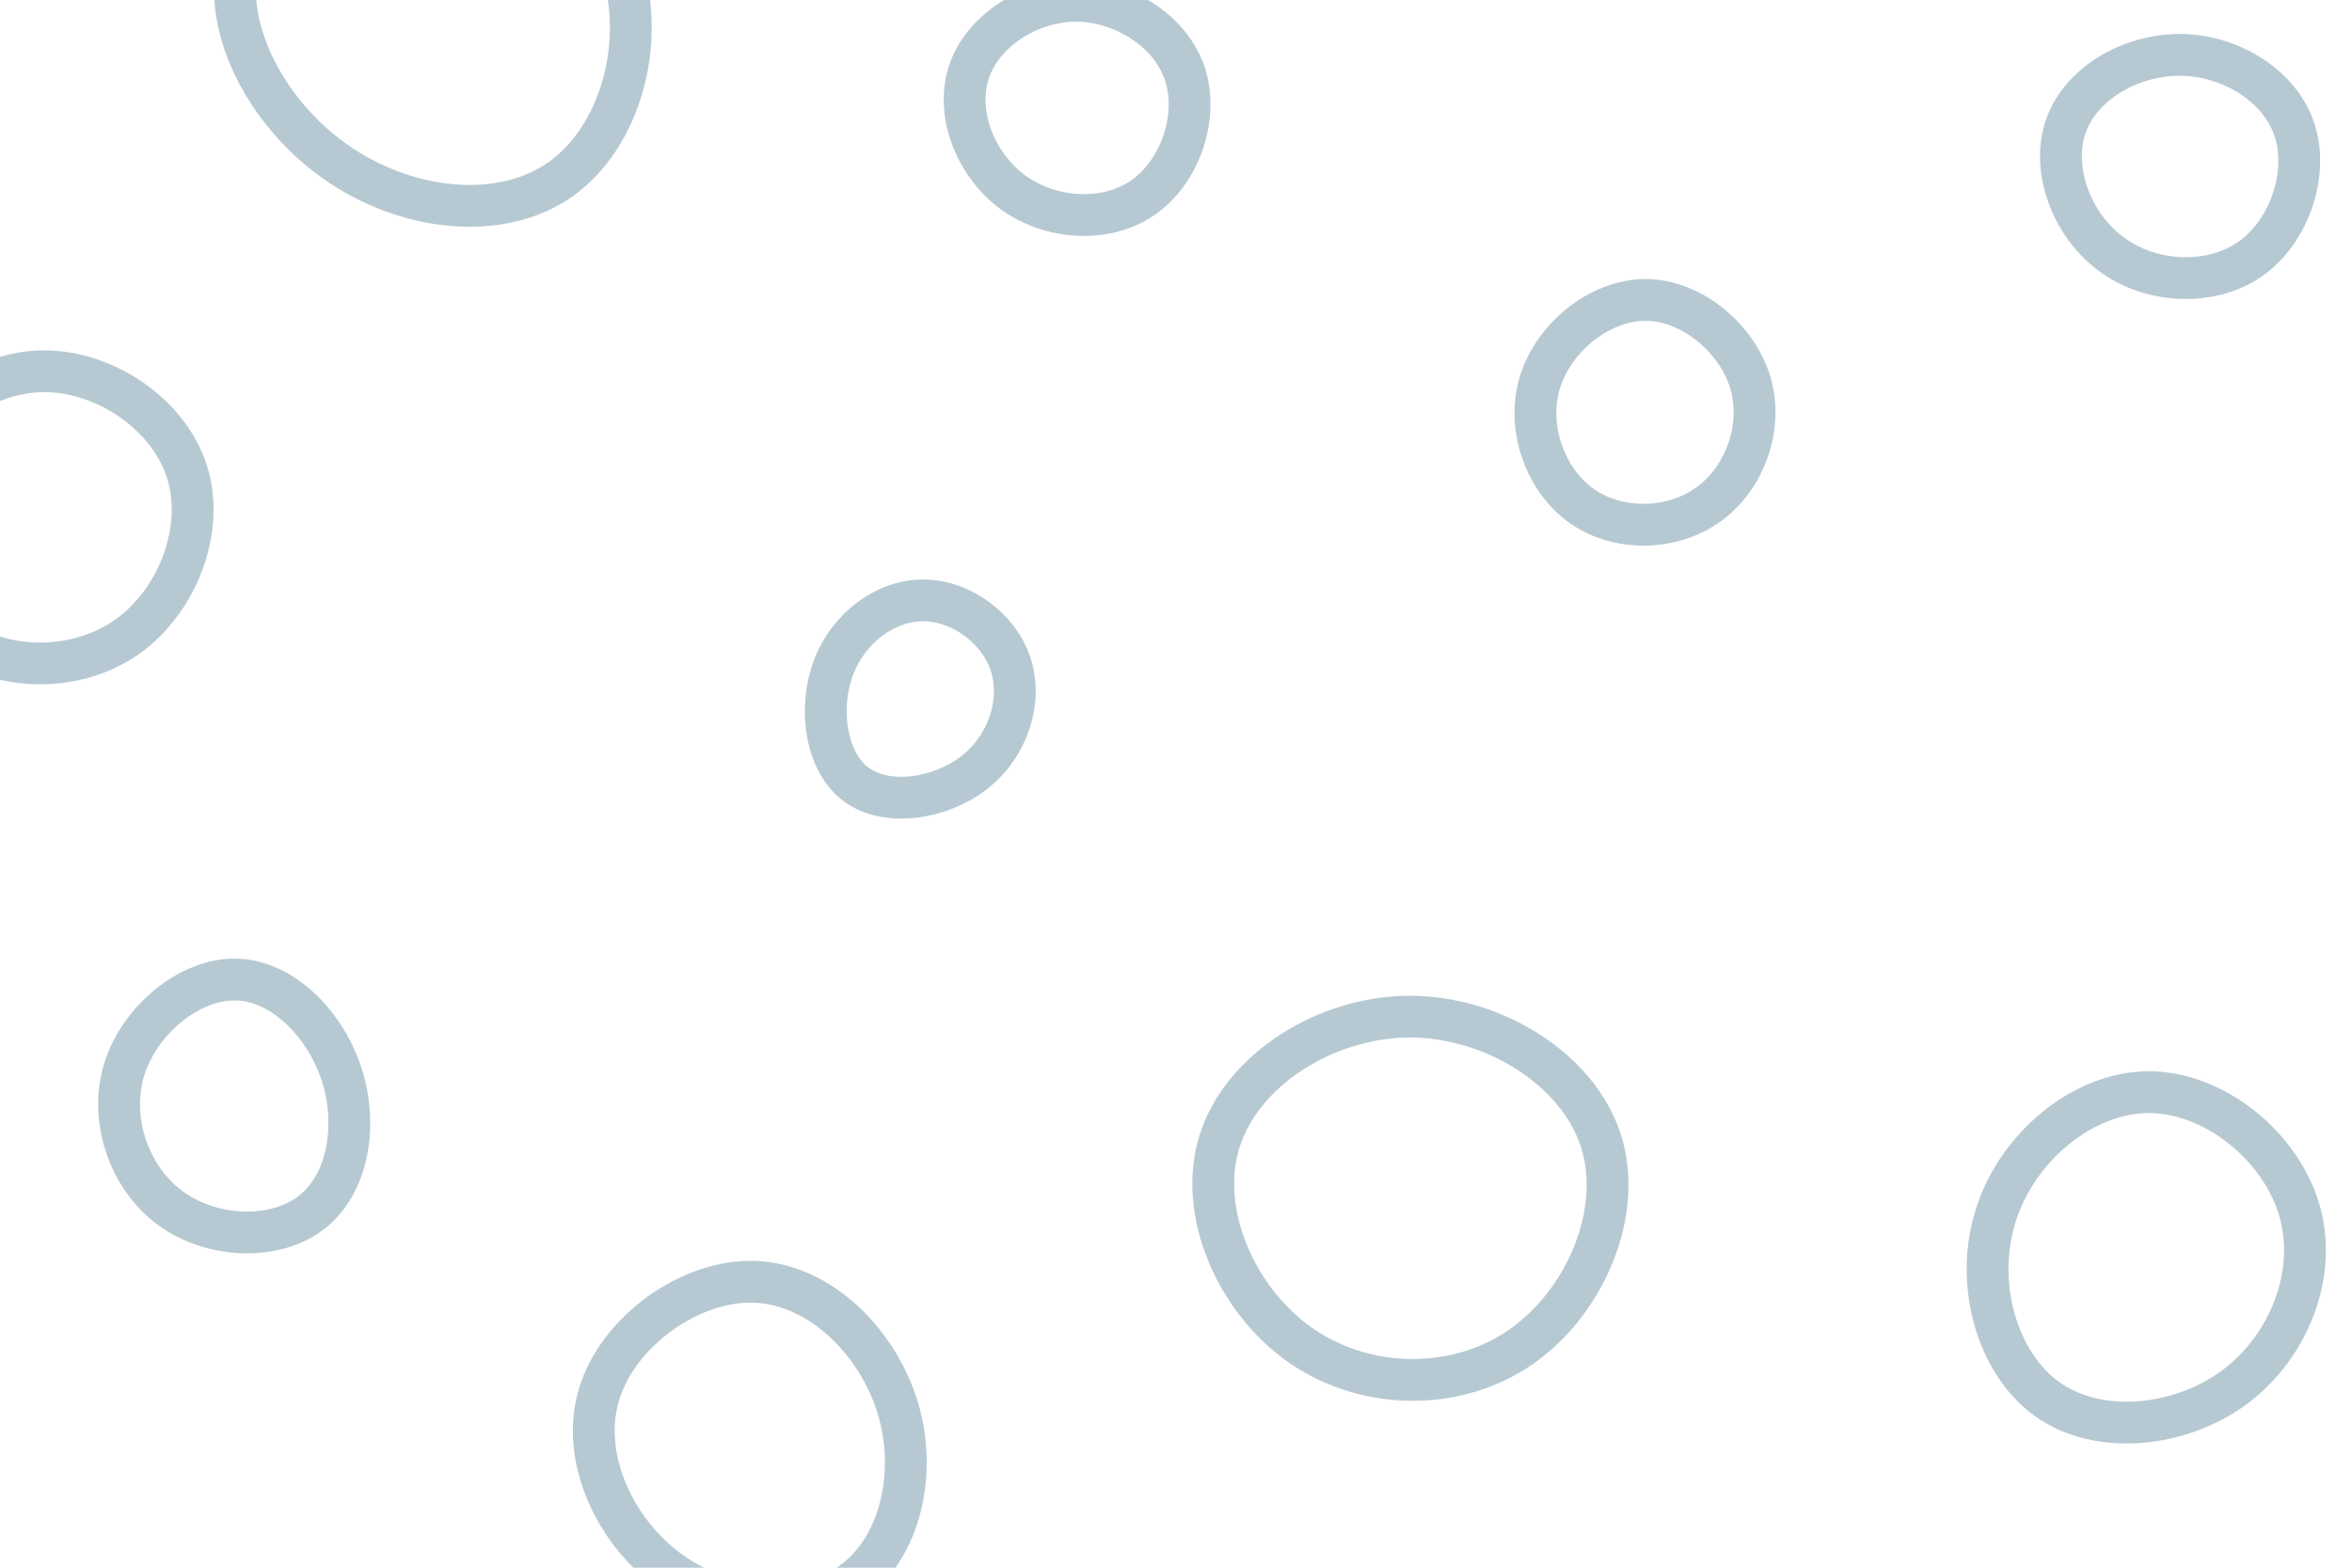<svg id="visual" viewBox="0 0 900 600" width="900" height="600" xmlns="http://www.w3.org/2000/svg" xmlns:xlink="http://www.w3.org/1999/xlink" version="1.1"><g><g transform="translate(169 8)"><path d="M68.6 -21.2C78.4 7.8 68.6 44.3 45.5 60.6C22.5 76.9 -13.8 72.9 -40.8 53.8C-67.7 34.8 -85.4 0.7 -77 -26.3C-68.7 -53.3 -34.3 -73.2 -2.5 -72.4C29.4 -71.6 58.9 -50.1 68.6 -21.2Z" stroke="rgba(12,74,105,0.3)" fill="none" stroke-width="16"></path></g><g transform="translate(353 265)"><path d="M33.7 -10.8C38.3 3.1 32.9 20.4 19.9 30.6C6.9 40.8 -13.6 43.9 -25.3 35.3C-37 26.7 -39.9 6.4 -34.2 -9.1C-28.6 -24.5 -14.3 -35.2 0.1 -35.2C14.6 -35.3 29.1 -24.7 33.7 -10.8Z" stroke="rgba(12,74,105,0.3)" fill="none" stroke-width="16"></path></g><g transform="translate(92 425)"><path d="M38.9 -13.3C45 6.3 41 28.5 27 39.2C13 49.9 -11 49 -26.8 37.4C-42.6 25.8 -50.3 3.5 -44.5 -15.6C-38.6 -34.7 -19.3 -50.6 -1.5 -50.1C16.4 -49.6 32.7 -32.8 38.9 -13.3Z" stroke="rgba(12,74,105,0.3)" fill="none" stroke-width="16"></path></g><g transform="translate(539 461)"><path d="M73.6 -24.4C82.4 3 67.5 37.7 42.7 54.7C18 71.7 -16.6 71.1 -41.3 53.9C-66 36.7 -80.9 2.8 -72.3 -24.3C-63.8 -51.4 -31.9 -71.8 0.3 -71.9C32.4 -72 64.8 -51.8 73.6 -24.4Z" stroke="rgba(12,74,105,0.3)" fill="none" stroke-width="16"></path></g><g transform="translate(822 484)"><path d="M57.8 -21C65 3.3 54 31.3 33.1 46.9C12.1 62.4 -18.9 65.5 -38.5 51.6C-58.2 37.6 -66.6 6.6 -58.2 -19.2C-49.9 -45.1 -25 -65.9 0.2 -66C25.3 -66 50.6 -45.4 57.8 -21Z" stroke="rgba(12,74,105,0.3)" fill="none" stroke-width="16"></path></g><g transform="translate(834 62)"><path d="M43.8 -12.9C49.6 3.8 42.4 26.1 27.4 36.9C12.4 47.6 -10.5 46.7 -25.8 35.5C-41.2 24.4 -49.2 2.9 -43.6 -13.4C-38.1 -29.8 -19 -41 0 -41C18.9 -41 37.9 -29.7 43.8 -12.9Z" stroke="rgba(12,74,105,0.3)" fill="none" stroke-width="16"></path></g><g transform="translate(630 161)"><path d="M39.8 -14.5C44.8 2.6 37.6 22.1 23.7 32.1C9.8 42.1 -10.7 42.5 -24.7 32.7C-38.6 22.9 -46 2.8 -40.8 -14.5C-35.6 -31.8 -17.8 -46.3 -0.2 -46.2C17.4 -46.1 34.7 -31.5 39.8 -14.5Z" stroke="rgba(12,74,105,0.3)" fill="none" stroke-width="16"></path></g><g transform="translate(292 557)"><path d="M51.5 -18.3C59.1 6.8 52.5 35 34.5 48.3C16.4 61.7 -13.1 60.2 -34.7 45.1C-56.3 30.1 -70 1.4 -62.9 -22.9C-55.8 -47.3 -27.9 -67.4 -3 -66.4C21.9 -65.4 43.8 -43.4 51.5 -18.3Z" stroke="rgba(12,74,105,0.3)" fill="none" stroke-width="16"></path></g><g transform="translate(411 41)"><path d="M42.3 -13C47.9 3.4 40.7 24.7 26.4 34.6C12.2 44.5 -9 43.1 -23.4 32.6C-37.8 22 -45.4 2.4 -40.3 -13.2C-35.3 -28.9 -17.6 -40.5 0.4 -40.7C18.4 -40.8 36.8 -29.3 42.3 -13Z" stroke="rgba(12,74,105,0.3)" fill="none" stroke-width="16"></path></g><g transform="translate(15 199)"><path d="M56.5 -18.6C63.6 3.4 53 31 33.7 44.7C14.3 58.4 -14 58.2 -32.3 44.8C-50.6 31.4 -59 4.8 -51.9 -17.2C-44.9 -39.2 -22.5 -56.5 1.1 -56.9C24.7 -57.3 49.4 -40.7 56.5 -18.6Z" stroke="rgba(12,74,105,0.3)" fill="none" stroke-width="16"></path></g></g></svg>